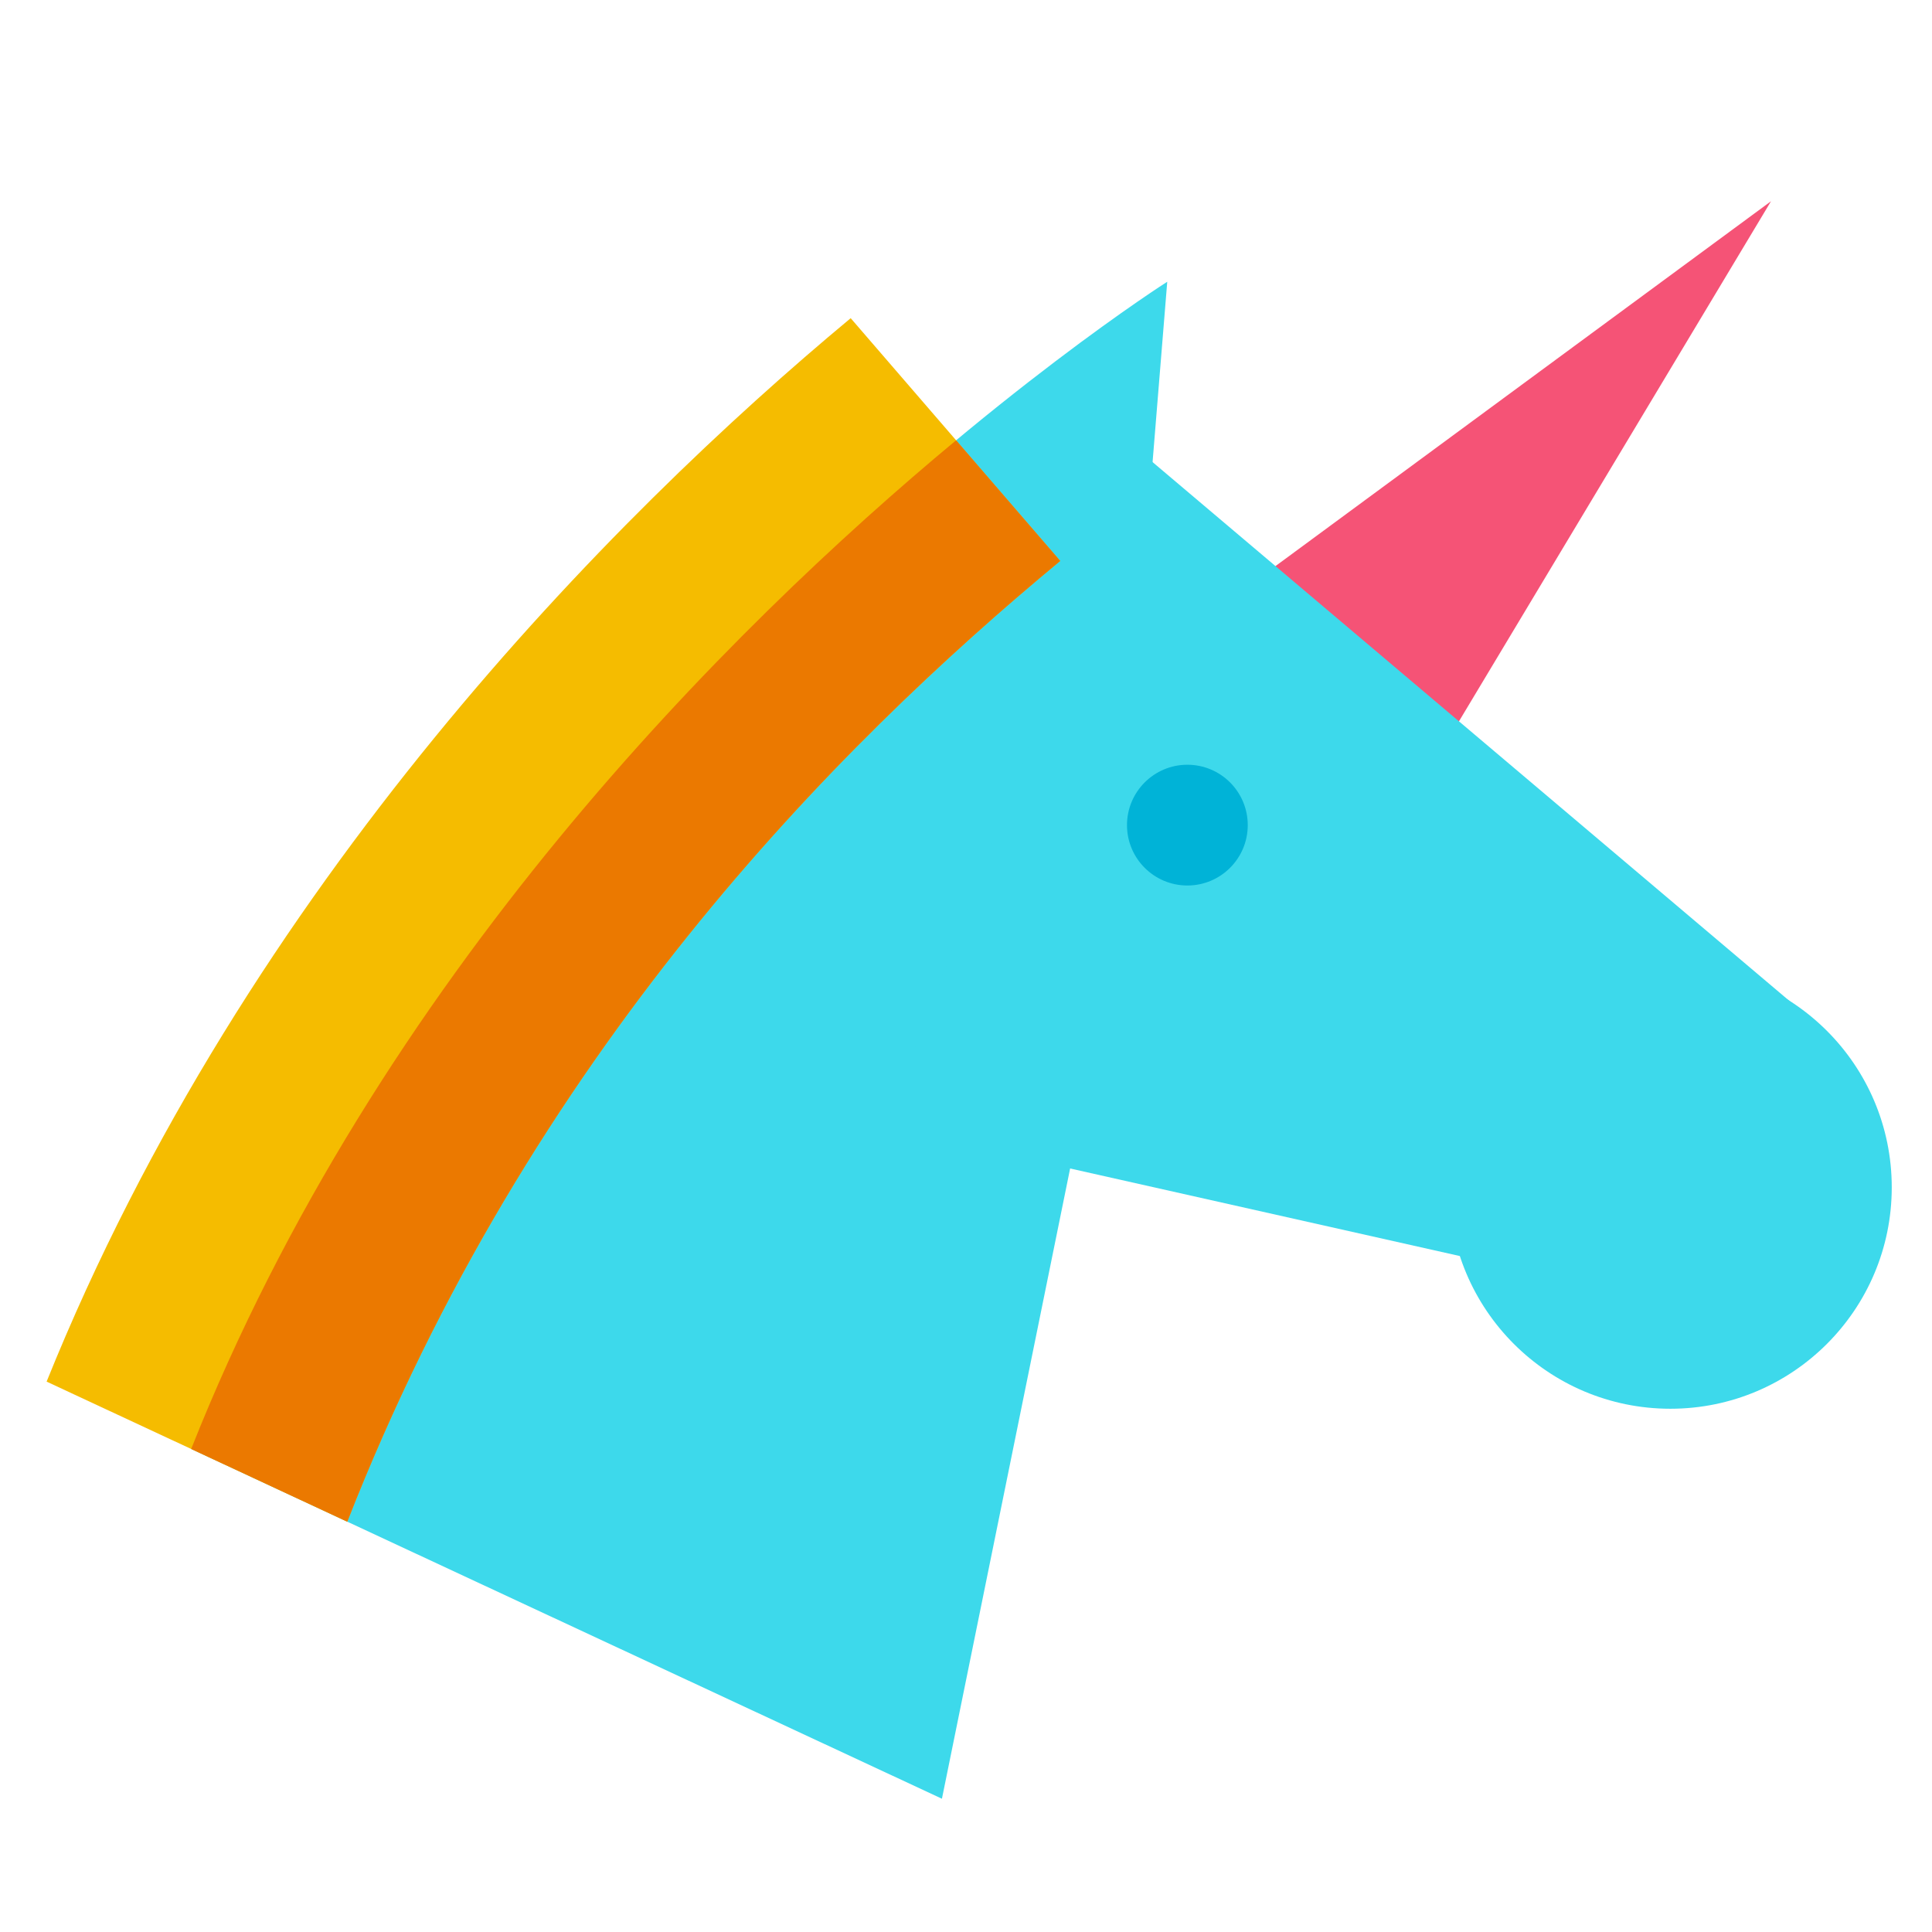 <svg xmlns="http://www.w3.org/2000/svg"  viewBox="0 0 48 48" width="48px" height="48px"><path fill="#3dd9eb" d="M23.402,44.689L27,27c0.015,0,8-1.029,8-6c0-3.917-2.932-7.529-6.426-8.766L29,7	c0,0-17.061,10.835-24.254,28.997L23.402,44.689z"/><polygon fill="#f55376" points="30.447,14.979 44,5 35,20"/><circle cx="41.5" cy="29.5" r="5.5" fill="#3dd9eb"/><polygon fill="#3dd9eb" points="28.319,11.213 44.84,25.191 38.904,31.798 22,28"/><circle cx="29.5" cy="20.5" r="1.5" fill="#00b3d7"/><path fill="#f5bc00" d="M8.628,37.806c4.55-11.624,12.11-19.23,17.713-23.87l-5.206-6.031	C15.203,12.839,6.135,21.98,1.158,34.326L8.628,37.806z"/><path fill="#eb7900" d="M8.628,37.806c4.55-11.624,12.11-19.23,17.713-23.87l-2.587-2.997	C18.128,15.615,9.39,24.285,4.75,35.999L8.628,37.806z"/></svg>
